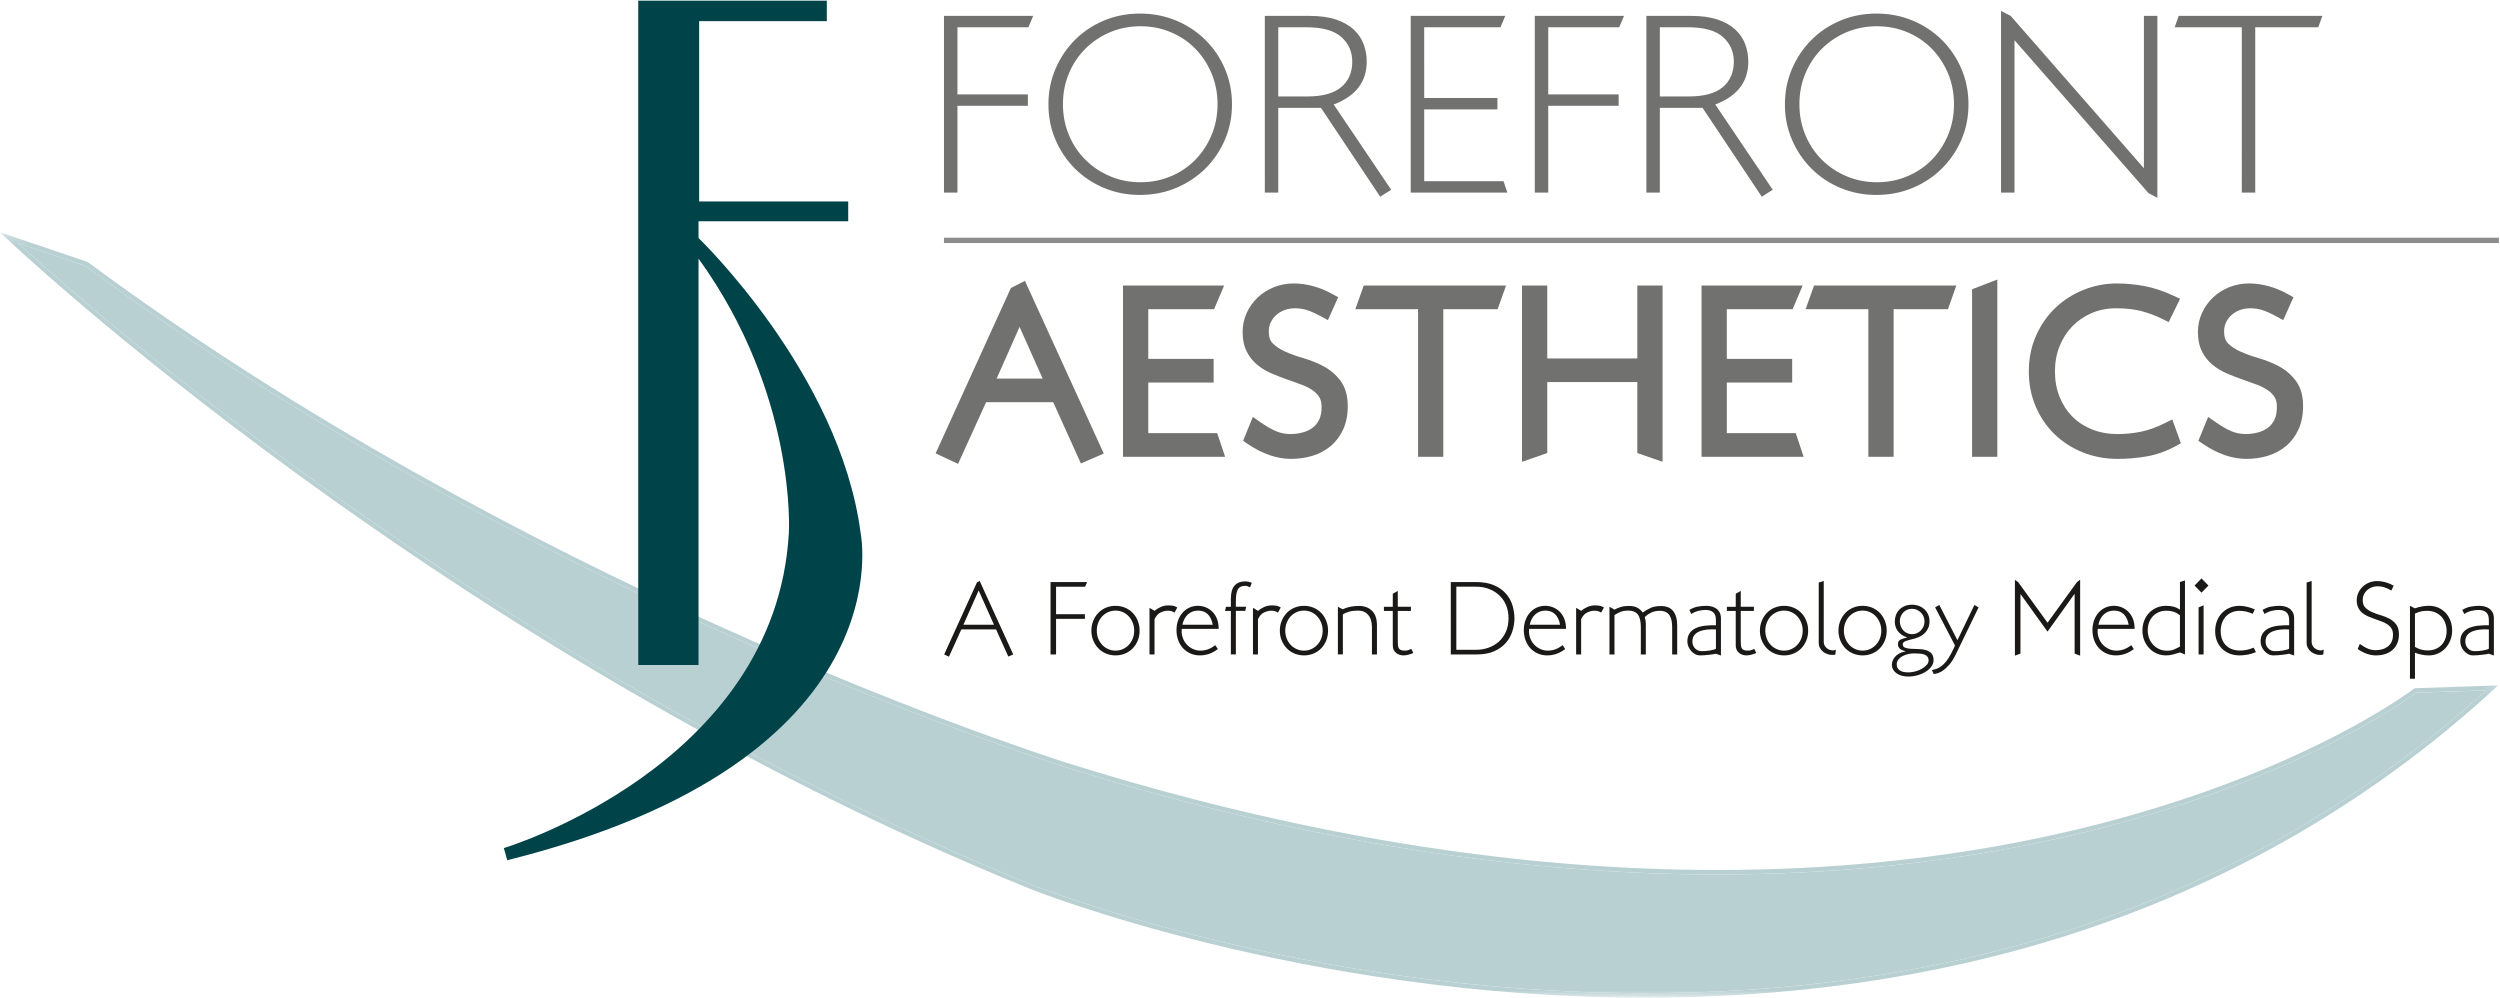 <svg width="238" height="95" viewBox="0 0 238 95" xmlns="http://www.w3.org/2000/svg" xmlns:xlink="http://www.w3.org/1999/xlink"><title>Forefront Aesthetics Logo Curves FINAL 2016_PANTONE</title><defs><path id="a" d="M237.834 73.134H.024V.288h237.81z"/></defs><g fill="none" fill-rule="evenodd"><g transform="translate(0 21.82)"><mask id="b" fill="#fff"><use xlink:href="#a"/></mask><path d="M156.596 72.73c-16.317 0-30.92-2.583-41.44-5.168-5.262-1.292-9.502-2.585-12.426-3.553-1.463-.485-2.596-.89-3.363-1.17-.384-.142-.676-.253-.872-.33-.196-.074-.295-.114-.295-.114C70.19 51.03 45.885 35.59 28.585 22.993c-8.65-6.3-15.55-11.887-20.285-15.9-2.368-2.006-4.196-3.62-5.43-4.73-.468-.42-.85-.768-1.145-1.04l6.42 2.178c43.8 32.383 93.65 47.824 93.663 47.828 23.832 7.432 44.418 10.102 61.694 10.102 42.793 0 65.272-16.38 66.51-17.308l6.68-.224C211.82 66.412 182.118 72.73 156.597 72.73" fill="#B9D0D3" mask="url(#b)"/><path d="M156.596 73.16c-32.632-.002-58.396-10.305-58.55-10.366C41.936 40.024.72.967.708.958L0 .288l8.338 2.828.026.02c41.003 30.322 87.372 45.79 92.998 47.602.375.12.567.18.568.18 23.795 7.42 44.338 10.084 61.572 10.084 42.532 0 64.913-16.22 66.248-17.215l.063-.047.053-.04 7.968-.27-.43.393c-25.06 22.924-55.075 29.337-80.808 29.336M98.2 62.395l.295.115c.196.077.488.188.872.33.767.28 1.9.685 3.363 1.17 2.924.967 7.164 2.26 12.425 3.552 10.522 2.585 25.124 5.17 41.44 5.17 25.522 0 55.224-6.32 80.098-28.834l-6.68.224c-1.24.928-23.718 17.308-66.51 17.308-17.277 0-37.863-2.67-61.695-10.102-.012-.004-49.863-15.445-93.664-47.827l-6.42-2.176c.296.27.678.62 1.146 1.04 1.234 1.11 3.062 2.723 5.43 4.73 4.735 4.012 11.634 9.6 20.284 15.9C45.884 35.59 70.19 51.03 98.2 62.395M.85.802l-.065.203L.85.802m97.197 61.992" fill="#B9D0D3" mask="url(#b)"/></g><path fill="#717170" d="M97.9 2.596H91.15v6.39h6.704v1.085h-6.704v8.264h-1.283V1.512h8.495l-.46 1.084M105.68 3.065c-.894.38-1.677.9-2.346 1.566-.67.668-1.194 1.453-1.573 2.358-.38.903-.568 1.882-.568 2.934 0 1.053.19 2.032.57 2.936.378.905.902 1.69 1.572 2.355.67.667 1.452 1.19 2.347 1.567.897.38 1.86.568 2.894.568 1.032 0 1.996-.19 2.892-.568.895-.377 1.67-.9 2.323-1.567.652-.665 1.17-1.45 1.548-2.355.38-.904.57-1.883.57-2.936 0-1.052-.19-2.03-.57-2.934-.38-.905-.896-1.69-1.55-2.357-.652-.665-1.427-1.186-2.322-1.565-.896-.378-1.86-.568-2.892-.568-1.034 0-1.997.19-2.893.568zm6.282-1.11c1.064.443 1.992 1.057 2.783 1.838.79.78 1.412 1.698 1.864 2.75.45 1.053.676 2.18.676 3.38 0 1.217-.226 2.347-.677 3.392-.453 1.044-1.075 1.957-1.865 2.738-.79.78-1.72 1.393-2.783 1.838-1.065.444-2.21.666-3.437.666-1.226 0-2.368-.222-3.425-.665-1.057-.444-1.976-1.056-2.76-1.837-.78-.78-1.4-1.694-1.85-2.738-.452-1.045-.678-2.175-.678-3.393 0-1.2.226-2.326.678-3.38.45-1.05 1.07-1.968 1.85-2.75.784-.78 1.703-1.394 2.76-1.838 1.057-.442 2.2-.665 3.425-.665 1.226 0 2.372.222 3.437.664zM127.694 3.52c-.694-.615-1.8-.924-3.317-.924h-2.686v6.587h2.736c1.468 0 2.554-.296 3.256-.888.7-.592 1.052-1.398 1.052-2.418 0-.954-.347-1.74-1.04-2.356zm3.702 15.21l-5.64-8.462h-4.065v8.066h-1.28V1.512h4.234c1.016 0 1.87.118 2.566.357.693.237 1.254.558 1.682.96.427.404.738.868.93 1.394.194.526.29 1.07.29 1.63 0 1.94-1.048 3.303-3.145 4.093l5.47 8.116-1.04.666zM134.3 18.334V1.512h9.004l-.46 1.084h-7.26V9.33h6.97v1.086h-6.97v6.833h7.55l.363 1.084H134.3M154.146 2.596h-6.753v6.39h6.703v1.085h-6.703v8.264h-1.282V1.512h8.496l-.46 1.084M164.02 3.52c-.694-.615-1.8-.924-3.316-.924h-2.686v6.587h2.734c1.47 0 2.555-.296 3.256-.888.702-.592 1.052-1.398 1.052-2.418 0-.954-.346-1.74-1.04-2.356zm3.703 15.21l-5.64-8.462h-4.065v8.066h-1.283V1.512h4.235c1.016 0 1.87.118 2.566.357.693.237 1.254.558 1.682.96.427.404.74.868.932 1.394.194.526.29 1.07.29 1.63 0 1.94-1.05 3.303-3.146 4.093l5.47 8.116-1.04.666zM175.795 3.065c-.896.38-1.68.9-2.348 1.566-.67.668-1.194 1.453-1.573 2.358-.38.903-.57 1.882-.57 2.934 0 1.053.19 2.032.57 2.936.38.905.903 1.69 1.573 2.355.67.667 1.452 1.19 2.348 1.567.894.38 1.86.568 2.892.568 1.032 0 1.996-.19 2.892-.568.894-.377 1.67-.9 2.323-1.567.652-.665 1.17-1.45 1.55-2.355.377-.904.567-1.883.567-2.936 0-1.052-.19-2.03-.568-2.934-.38-.905-.897-1.69-1.55-2.357-.653-.665-1.428-1.186-2.323-1.565-.897-.378-1.86-.568-2.893-.568-1.033 0-1.998.19-2.892.568zm6.28-1.11c1.065.443 1.993 1.057 2.783 1.838.79.78 1.412 1.698 1.864 2.75.452 1.053.677 2.18.677 3.38 0 1.217-.226 2.347-.678 3.392-.452 1.044-1.073 1.957-1.864 2.738-.79.78-1.718 1.393-2.783 1.838-1.066.444-2.21.666-3.436.666-1.228 0-2.37-.222-3.425-.665-1.06-.444-1.978-1.056-2.76-1.837-.784-.78-1.4-1.694-1.85-2.738-.454-1.045-.68-2.175-.68-3.393 0-1.2.226-2.326.68-3.38.45-1.05 1.066-1.968 1.85-2.75.782-.78 1.7-1.394 2.76-1.838 1.056-.442 2.197-.665 3.424-.665 1.225 0 2.37.222 3.435.664zM204.535 18.383L191.78 3.83v14.504h-1.283V1.042l.92.47L204.1 16.015V1.512h1.282v17.316l-.847-.445M220.7 2.596h-6v15.738h-1.282V2.596h-6.39l.386-1.084h13.676l-.39 1.084"/><path d="M60.76 63.31V.063h17.954v1.95H66.56V19.18h14.19v1.884H66.5v1.595s13.428 12.886 15.427 28.05c0 0 4.524 21.668-33.637 31.183l-.326-1.155S73.86 72.945 75.1 50.71c0 0 .786-13.11-8.6-26.09v38.69h-5.74" fill="#00444A"/><path d="M97.06 29.567l-3.155 7.114h6.33l-3.175-7.113zm6.158 13.72l-2.55-5.637h-7.195l-2.57 5.66-.995-.463 6.806-14.954.562-.286 6.958 15.24-1.016.44z" fill="#717170"/><path d="M94.88 36.04h4.378l-2.196-4.92-2.18 4.92zm-3.67 8.12l-2.14-.997 7.166-15.743 1.338-.683 7.506 16.44-2.178.945-2.636-5.83h-6.39l-2.666 5.867zM107.54 42.847v-15.02h8.038l-.41.97h-6.483v6.01h6.223v.97h-6.223v6.1h6.74l.326.97h-8.21" fill="#717170"/><path fill="#717170" d="M116.63 43.49h-9.72V27.185h9.626l-.955 2.252h-6.265v4.73h6.222v2.252h-6.222v4.817h6.562l.753 2.252M127.3 40.612c-.253.55-.595 1.005-1.027 1.365-.432.36-.936.628-1.513.804-.576.177-1.195.265-1.858.265-1.224 0-2.484-.44-3.78-1.32l.43-1.058c.693.484 1.283.822 1.773 1.013.49.19.994.286 1.512.286.433 0 .865-.055 1.297-.165.432-.11.82-.29 1.167-.54.346-.248.623-.578.832-.99.21-.41.314-.924.314-1.54 0-.515-.108-.94-.324-1.278-.216-.338-.5-.625-.854-.86-.353-.234-.753-.432-1.2-.594-.446-.162-.907-.327-1.382-.496-.475-.168-.936-.348-1.383-.54-.446-.19-.846-.43-1.2-.715-.352-.286-.636-.642-.852-1.068-.216-.426-.323-.948-.323-1.565 0-.557.11-1.08.335-1.564.222-.483.525-.905.907-1.265.38-.36.827-.642 1.338-.848.512-.205 1.063-.308 1.653-.308 1.14 0 2.277.315 3.416.946l-.454 1.013c-.62-.338-1.138-.57-1.556-.695-.418-.124-.85-.187-1.296-.187-.447 0-.857.074-1.232.22-.375.147-.702.35-.983.606-.28.257-.5.558-.66.903-.158.345-.237.723-.237 1.134 0 .677.187 1.202.562 1.575.374.375.84.684 1.394.926.554.243 1.16.46 1.815.65.654.19 1.26.438 1.813.738.555.3 1.016.702 1.383 1.2.368.5.552 1.168.552 2.005 0 .748-.127 1.398-.38 1.95"/><path d="M126.5 36.886c.052.07.102.142.15.215.13.207.233.436.303.686-.07-.29-.18-.54-.33-.743-.04-.053-.08-.106-.123-.157zm-3.598 6.8c-1.345 0-2.735-.48-4.13-1.428l-.43-.293.928-2.275.64.448c.648.454 1.2.77 1.64.942.773.302 1.61.308 2.43.098.36-.09.673-.235.957-.44.264-.19.473-.44.636-.763.162-.317.243-.736.243-1.246 0-.386-.075-.698-.222-.928-.167-.26-.392-.487-.67-.672-.31-.206-.668-.383-1.066-.528l-1.38-.494c-.483-.17-.96-.358-1.418-.554-.497-.21-.95-.482-1.348-.805-.42-.34-.764-.77-1.02-1.276-.262-.516-.395-1.14-.395-1.86 0-.65.133-1.267.394-1.836.258-.557.612-1.05 1.052-1.464.436-.41.952-.74 1.536-.974.582-.234 1.216-.353 1.883-.353 1.24 0 2.49.345 3.716 1.025l.516.286-.976 2.18-.59-.323c-.58-.315-1.064-.532-1.437-.644-.703-.208-1.51-.223-2.126.017-.3.118-.566.28-.79.485-.215.198-.387.433-.508.697-.12.26-.178.542-.178.86 0 .502.122.867.372 1.117.317.317.72.584 1.2.794.53.232 1.116.442 1.74.623.696.202 1.348.468 1.94.79.634.343 1.17.808 1.59 1.38.45.61.677 1.415.677 2.39 0 .84-.147 1.586-.437 2.22-.292.637-.695 1.172-1.2 1.59-.493.413-1.075.723-1.728.922-.632.194-1.318.292-2.04.292zM142.133 28.796h-5.36v14.05h-1.144v-14.05h-5.706l.346-.97h12.208l-.345.97" fill="#717170"/><path fill="#717170" d="M137.404 43.49H135V29.437h-5.974l.803-2.252h13.547l-.803 2.252h-5.17v14.05M156.502 42.67v-6.937h-9.832v6.938l-1.145.397v-15.24h1.145v6.938h9.832v-6.938h1.145v15.24l-1.145-.396"/><path fill="#717170" d="M158.276 43.963l-2.404-.833v-6.755H147.3v6.755l-2.405.833V27.186h2.405v6.937h8.572v-6.937h2.404v16.777M162.616 42.847v-15.02h8.038l-.41.97h-6.482v6.01h6.222v.97h-6.222v6.1h6.74l.325.97h-8.21"/><path fill="#717170" d="M171.706 43.49h-9.72V27.185h9.626l-.955 2.252h-6.266v4.73h6.224v2.252h-6.223v4.817h6.563l.753 2.252M185 28.796h-5.357v14.05h-1.146v-14.05h-5.704l.345-.97h12.208l-.345.97"/><path fill="#717170" d="M180.272 43.49h-2.405V29.437h-5.973l.803-2.252h13.548l-.803 2.252h-5.17v14.05M188.372 42.847V27.982l1.145-.44v15.305h-1.145"/><path fill="#717170" d="M190.146 43.49h-2.404V27.537l2.404-.926V43.49M204.23 42.825c-.878.146-1.75.22-2.613.22-1.124 0-2.165-.195-3.122-.583-.96-.39-1.787-.925-2.485-1.608-.7-.683-1.246-1.494-1.642-2.433-.397-.94-.594-1.96-.594-3.06 0-1.146.212-2.196.637-3.15.426-.955.995-1.77 1.708-2.445.713-.675 1.537-1.2 2.474-1.575.936-.374 1.91-.56 2.917-.56.863 0 1.716.08 2.56.24.842.163 1.717.457 2.624.882l-.518 1.058c-.677-.338-1.383-.606-2.118-.804-.734-.2-1.606-.298-2.614-.298-.922 0-1.775.17-2.56.507-.786.338-1.467.803-2.042 1.4-.577.593-1.027 1.294-1.35 2.102-.325.807-.487 1.688-.487 2.642 0 .968.162 1.857.486 2.664.325.808.78 1.505 1.362 2.092.584.588 1.28 1.043 2.085 1.366.807.323 1.693.484 2.658.484.778 0 1.556-.077 2.334-.23.776-.155 1.62-.46 2.527-.915l.39 1.08c-.865.47-1.738.778-2.616.925"/><path d="M201.617 43.687c-1.198 0-2.327-.212-3.355-.63-1.03-.417-1.934-1.002-2.688-1.74-.756-.738-1.357-1.628-1.785-2.643-.43-1.016-.646-2.13-.646-3.315 0-1.233.233-2.38.693-3.415.457-1.027 1.08-1.918 1.852-2.65.768-.728 1.667-1.3 2.672-1.702 1.005-.402 2.064-.606 3.147-.606.896 0 1.797.085 2.675.253.89.17 1.822.484 2.773.93l.59.276-1.088 2.22-.56-.28c-.64-.318-1.313-.574-2.002-.76-.68-.183-1.504-.276-2.454-.276-.833 0-1.613.153-2.316.456-.705.304-1.324.727-1.838 1.258-.516.532-.925 1.17-1.216 1.896-.292.726-.44 1.534-.44 2.4 0 .88.148 1.694.44 2.42.29.725.7 1.356 1.22 1.88.52.523 1.15.935 1.874 1.224.73.292 1.546.44 2.427.44.734 0 1.478-.073 2.214-.22.718-.142 1.516-.43 2.37-.86l.627-.314.82 2.273-.485.263c-.92.5-1.866.835-2.81.992-.908.152-1.822.23-2.715.23M218.243 40.612c-.252.55-.594 1.005-1.026 1.365-.432.36-.936.628-1.512.804-.577.177-1.196.265-1.858.265-1.225 0-2.485-.44-3.782-1.32l.432-1.058c.692.484 1.282.822 1.772 1.013.49.19.993.286 1.512.286.432 0 .864-.055 1.296-.165.432-.11.82-.29 1.167-.54.345-.248.623-.578.832-.99.208-.41.313-.924.313-1.54 0-.515-.108-.94-.324-1.278-.216-.338-.5-.625-.853-.86-.354-.234-.753-.432-1.2-.594-.447-.162-.907-.327-1.383-.496-.475-.168-.936-.348-1.383-.54-.446-.19-.846-.43-1.2-.715-.352-.286-.636-.642-.852-1.068-.216-.426-.324-.948-.324-1.565 0-.557.112-1.08.336-1.564.223-.483.525-.905.907-1.265.38-.36.828-.642 1.34-.848.51-.205 1.062-.308 1.653-.308 1.138 0 2.275.315 3.414.946l-.454 1.013c-.62-.338-1.138-.57-1.556-.695-.418-.124-.85-.187-1.296-.187-.447 0-.857.074-1.232.22-.375.147-.702.35-.983.606-.282.257-.502.558-.66.903-.16.345-.238.723-.238 1.134 0 .677.187 1.202.562 1.575.374.375.84.684 1.394.926.554.243 1.16.46 1.815.65s1.26.438 1.814.738c.555.3 1.016.702 1.384 1.2.368.5.552 1.168.552 2.005 0 .748-.127 1.398-.38 1.95" fill="#717170"/><path d="M217.444 36.886c.052.07.102.142.15.215.13.207.233.436.303.686-.07-.29-.18-.54-.33-.743-.04-.053-.08-.106-.123-.157zm-3.597 6.8c-1.346 0-2.736-.48-4.13-1.428l-.432-.293.93-2.275.64.448c.647.454 1.2.77 1.64.942.773.302 1.61.308 2.43.098.36-.09.672-.235.956-.44.266-.19.474-.44.637-.763.162-.317.243-.736.243-1.246 0-.386-.074-.698-.222-.928-.166-.26-.392-.487-.67-.672-.31-.206-.668-.383-1.066-.528l-1.38-.494c-.483-.17-.96-.358-1.418-.554-.497-.21-.95-.482-1.348-.805-.42-.34-.764-.77-1.02-1.276-.262-.516-.395-1.14-.395-1.86 0-.65.134-1.267.396-1.836.256-.557.61-1.05 1.05-1.464.436-.41.952-.74 1.536-.974.582-.234 1.216-.353 1.884-.353 1.238 0 2.488.345 3.715 1.025l.516.286-.976 2.18-.59-.323c-.58-.315-1.064-.532-1.437-.644-.7-.208-1.51-.223-2.125.017-.3.118-.566.28-.79.485-.215.198-.386.433-.508.697-.12.26-.178.542-.178.86 0 .502.122.867.373 1.117.317.317.72.584 1.2.794.53.232 1.115.442 1.74.623.695.202 1.347.468 1.94.79.633.343 1.168.808 1.59 1.38.45.61.676 1.415.676 2.39 0 .84-.146 1.586-.436 2.22-.29.637-.695 1.172-1.198 1.59-.495.413-1.077.723-1.73.922-.632.194-1.318.292-2.04.292z" fill="#717170"/><path d="M93.168 56.21l-1.45 3.264h2.908l-1.458-3.265zm2.826 6.296l-1.17-2.587H91.52l-1.18 2.597-.455-.213 3.124-6.864.257-.13 3.194 6.994-.466.202zM103.304 55.855h-2.767v2.618h2.747v.445h-2.747v3.386h-.526V55.41h3.483l-.19.445M107.836 59.287c-.093-.233-.218-.435-.376-.607-.16-.17-.346-.307-.56-.404-.216-.098-.45-.147-.7-.147-.25 0-.486.048-.704.146-.22.097-.407.23-.566.4-.158.168-.284.37-.377.606-.092.235-.138.488-.138.758s.046.52.138.753c.093.233.22.433.377.6.16.17.347.303.566.4.218.098.453.147.704.147.25 0 .484-.05.7-.147.214-.097.4-.23.56-.4.158-.167.283-.367.376-.6.093-.233.14-.483.14-.753s-.047-.52-.14-.753zm.482 1.688c-.117.286-.277.536-.482.748-.205.212-.448.377-.728.495-.282.118-.584.177-.908.177-.324 0-.627-.06-.907-.177-.282-.118-.525-.283-.73-.495-.205-.212-.367-.462-.486-.748-.118-.287-.178-.598-.178-.935 0-.337.06-.65.177-.94.12-.29.28-.54.486-.754.205-.212.448-.377.73-.495.28-.117.583-.176.907-.176.324 0 .626.06.908.177.28.12.523.284.728.496.205.213.365.464.482.754.115.29.173.603.173.94 0 .337-.057.648-.172.935zM111.814 58.32c-.093-.06-.187-.105-.283-.135-.095-.03-.212-.046-.35-.046-.22 0-.447.055-.686.166-.237.11-.433.325-.585.642v3.356h-.477v-4.438l.476.284h.02c.144-.136.333-.255.564-.36.232-.104.473-.156.725-.156.23 0 .405.017.524.05.12.034.23.085.337.152l-.266.485M114.045 58.13c-.37 0-.688.12-.952.358-.265.24-.44.568-.526.986h2.887c-.173-.897-.642-1.345-1.41-1.345zm.71-.324c.234.087.445.22.634.4.188.178.34.405.455.68.116.278.173.605.173.982h-3.51c-.033.29-.007.56.08.814.085.253.21.47.376.657.165.184.363.33.595.44.23.106.472.16.723.16.258 0 .5-.042.724-.126.225-.084.456-.214.694-.39l.24.365c-.516.403-1.088.605-1.716.605-.325 0-.622-.06-.893-.182-.27-.12-.505-.288-.704-.5-.198-.213-.352-.467-.46-.763-.11-.297-.164-.62-.164-.97 0-.33.05-.638.154-.92.102-.284.244-.528.426-.734.182-.205.397-.365.645-.48.248-.114.52-.172.818-.172.238 0 .475.044.71.132zM119.004 55.926c-.158-.102-.314-.152-.466-.152-.344 0-.577.116-.7.35-.122.23-.183.59-.183 1.075v.565h.982l-.09.394h-.892v4.144h-.476V58.16h-.556l.09-.395h.465v-.748c0-.586.118-1.01.356-1.273.238-.263.572-.395 1.002-.395.112 0 .228.013.347.04.12.027.215.06.288.1l-.17.436M121.662 58.32c-.093-.06-.187-.105-.282-.135-.097-.03-.214-.046-.353-.046-.218 0-.446.055-.684.166-.238.11-.433.325-.585.642v3.356h-.476v-4.438l.476.284h.02c.145-.136.333-.255.565-.36.23-.104.472-.156.724-.156.23 0 .407.017.526.05.12.034.23.085.337.152l-.268.485M125.778 59.287c-.093-.233-.218-.435-.377-.607-.158-.17-.345-.307-.56-.404-.214-.098-.447-.147-.698-.147-.252 0-.487.048-.705.146-.218.097-.407.23-.565.4-.16.168-.284.37-.377.606-.093.235-.14.488-.14.758s.047.52.14.753c.093.233.218.433.377.6.158.17.347.303.565.4.218.098.453.147.705.147.25 0 .484-.05.698-.147.215-.097.402-.23.56-.4.16-.167.285-.367.378-.6.093-.233.14-.483.14-.753s-.047-.52-.14-.753zm.48 1.688c-.115.286-.275.536-.48.748-.205.212-.448.377-.73.495-.28.118-.583.177-.906.177-.325 0-.627-.06-.908-.177-.28-.118-.524-.283-.73-.495-.204-.212-.366-.462-.485-.748-.12-.287-.18-.598-.18-.935 0-.337.06-.65.18-.94.118-.29.28-.54.485-.754.205-.212.448-.377.73-.495.28-.117.582-.176.907-.176.323 0 .626.06.907.177.28.12.523.284.728.496.205.213.365.464.48.754.116.29.175.603.175.94 0 .337-.06.648-.174.935zM130.608 62.304v-2.588c0-.512-.12-.904-.357-1.177-.237-.274-.555-.41-.95-.41-.325 0-.606.03-.844.095s-.443.154-.615.268v3.81h-.475v-4.538l.476.253v-.02c.206-.1.442-.18.71-.233.268-.054.54-.08.818-.08.516 0 .93.154 1.245.465.314.31.47.77.47 1.384v2.77h-.475M134.1 62.324c-.186.048-.345.07-.477.07-.126 0-.25-.017-.372-.054s-.232-.095-.33-.173c-.1-.077-.18-.176-.24-.297-.06-.122-.088-.27-.088-.445V58.16h-.844v-.395h.844v-1.243l.476-.263v1.505h1.25v.394h-1.25v2.7c0 .194.003.36.01.5.006.137.03.25.074.333.043.084.11.146.198.187.09.04.217.06.382.06.113 0 .212-.01.298-.035.086-.024.194-.066.327-.126l.19.383c-.114.06-.263.114-.448.16M138.642 55.855v6.004h1.904c.403 0 .79-.067 1.16-.197.37-.132.698-.324.982-.577.284-.253.51-.566.674-.94.165-.374.25-.804.25-1.29 0-.444-.076-.85-.225-1.217-.15-.368-.36-.683-.634-.946-.275-.263-.602-.468-.982-.617-.38-.148-.798-.222-1.254-.222h-1.874zm3.634-.122c.473.216.85.493 1.13.83.282.337.48.71.596 1.116.116.407.174.8.174 1.177 0 .398-.063.802-.19 1.213-.124.41-.328.782-.61 1.112-.28.33-.65.6-1.11.81-.46.208-1.023.312-1.69.312h-2.46V55.41h2.37c.72 0 1.318.108 1.79.323zM147.11 58.13c-.37 0-.687.12-.95.358-.266.24-.44.568-.527.986h2.887c-.173-.897-.642-1.345-1.41-1.345zm.71-.324c.235.087.446.22.635.4.188.178.34.405.457.68.115.278.173.605.173.982h-3.51c-.034.29-.008.56.078.814.086.253.212.47.377.657.165.184.364.33.595.44.23.106.473.16.724.16.257 0 .498-.042.723-.126.225-.084.456-.214.695-.39l.237.365c-.515.403-1.087.605-1.715.605-.324 0-.622-.06-.893-.182-.27-.12-.506-.288-.704-.5-.2-.213-.352-.467-.46-.763-.11-.297-.165-.62-.165-.97 0-.33.05-.638.154-.92.102-.284.244-.528.426-.734.182-.205.397-.365.645-.48.248-.114.52-.172.818-.172.24 0 .475.044.71.132zM152.427 58.32c-.093-.06-.187-.105-.282-.135-.097-.03-.214-.046-.353-.046-.218 0-.446.055-.684.166-.238.11-.433.325-.585.642v3.356h-.476v-4.438l.476.284h.02c.145-.136.333-.255.565-.36.23-.104.472-.156.724-.156.23 0 .407.017.526.05.12.034.23.085.337.152l-.268.485M159.19 62.304v-2.578c0-.23-.017-.44-.054-.63-.036-.193-.1-.36-.188-.502-.09-.14-.208-.25-.357-.328-.148-.077-.335-.116-.56-.116-.31 0-.58.052-.808.156-.228.105-.44.25-.64.44.014.033.033.123.06.267.026.145.04.29.04.43v2.86h-.476v-2.587c0-.566-.096-.972-.288-1.218-.192-.246-.486-.37-.883-.37-.324 0-.583.043-.778.128-.195.084-.382.183-.56.298v3.75h-.477v-4.54l.476.274c.172-.094.366-.177.58-.247.215-.07.468-.105.76-.105.376 0 .667.062.872.186.205.126.364.273.476.44.25-.18.508-.33.77-.444.26-.114.582-.172.966-.172.535 0 .927.164 1.175.49.248.328.372.77.372 1.33v2.79h-.476M163.357 59.92c-.294-.015-.575-.008-.846.018-.27.028-.508.083-.714.167-.207.085-.372.205-.496.36-.123.155-.185.357-.185.606 0 .264.085.483.255.658.17.175.382.263.636.263.106 0 .226-.004.36-.014.133-.01.264-.025.39-.046.127-.02.244-.045.35-.076.107-.03.19-.062.25-.096v-1.84zm0 2.314c-.073.02-.17.04-.288.055l-.388.05c-.138.017-.28.03-.426.04-.146.01-.278.015-.397.015-.173 0-.332-.038-.477-.116-.145-.078-.275-.18-.387-.31-.112-.127-.2-.268-.262-.424-.064-.155-.095-.313-.095-.475 0-.323.072-.587.217-.793.146-.205.342-.365.59-.48.25-.114.536-.19.864-.227.328-.037.676-.053 1.047-.046v-.52c0-.623-.33-.936-.992-.936-.212 0-.437.03-.674.087-.237.057-.462.156-.674.298l-.188-.385c.277-.17.555-.28.833-.324.28-.047.54-.07.784-.07.14 0 .29.017.452.05.162.035.312.095.45.183.14.088.255.21.348.364.092.156.14.35.14.587v3.548l-.477-.17zM166.75 62.324c-.187.048-.345.07-.477.07-.126 0-.25-.017-.372-.054s-.232-.095-.332-.173c-.1-.077-.178-.176-.237-.297-.06-.122-.09-.27-.09-.445V58.16h-.842v-.395h.843v-1.243l.477-.263v1.505h1.25v.394h-1.25v2.7c0 .194.004.36.01.5.007.137.03.25.075.333.042.084.11.146.198.187.09.04.216.06.382.06.112 0 .212-.01.297-.035.085-.024.195-.066.327-.126l.188.383c-.112.06-.26.114-.446.16M171.48 59.287c-.093-.233-.218-.435-.377-.607-.16-.17-.346-.307-.56-.404-.216-.098-.45-.147-.7-.147-.25 0-.486.048-.704.146-.22.097-.408.23-.566.4-.16.168-.284.37-.377.606-.093.235-.14.488-.14.758s.047.52.14.753c.093.233.218.433.377.6.158.17.347.303.565.4.217.098.452.147.703.147.25 0 .484-.05.7-.147.214-.097.4-.23.56-.4.16-.167.284-.367.377-.6.092-.233.14-.483.14-.753s-.048-.52-.14-.753zm.48 1.688c-.115.286-.275.536-.48.748-.205.212-.448.377-.73.495-.28.118-.583.177-.907.177-.324 0-.626-.06-.907-.177-.28-.118-.524-.283-.73-.495-.204-.212-.366-.462-.485-.748-.118-.287-.178-.598-.178-.935 0-.337.06-.65.18-.94.118-.29.28-.54.484-.754.206-.212.45-.377.73-.495.28-.117.583-.176.907-.176.324 0 .627.06.908.177.282.12.525.284.73.496.205.213.365.464.48.754.116.29.174.603.174.94 0 .337-.058.648-.173.935zM174.733 62.304c-.04.02-.094.032-.164.036-.07.003-.135.005-.194.005-.126 0-.26-.026-.407-.076-.146-.052-.28-.124-.403-.22-.122-.093-.222-.212-.302-.357-.08-.146-.12-.315-.12-.51V55.46l.477-.15v5.802c0 .12.026.232.08.333.052.1.12.187.203.258.082.07.176.125.282.16.106.038.21.057.308.057.053 0 .1-.008.144-.025l.133-.056-.04.464M178.958 59.287c-.093-.233-.218-.435-.377-.607-.158-.17-.345-.307-.56-.404-.214-.098-.448-.147-.7-.147-.25 0-.485.048-.703.146-.218.097-.406.23-.565.4-.16.168-.285.37-.377.606-.093.235-.14.488-.14.758s.047.52.14.753c.092.233.218.433.377.6.16.17.347.303.565.4.218.098.453.147.704.147.252 0 .486-.05.7-.147.215-.097.402-.23.56-.4.16-.167.285-.367.378-.6.092-.233.14-.483.14-.753s-.048-.52-.14-.753zm.48 1.688c-.115.286-.275.536-.48.748-.205.212-.448.377-.73.495-.28.118-.583.177-.907.177-.323 0-.625-.06-.906-.177-.28-.118-.524-.283-.73-.495-.204-.212-.366-.462-.485-.748-.12-.287-.18-.598-.18-.935 0-.337.06-.65.18-.94.118-.29.28-.54.485-.754.205-.212.448-.377.73-.495.28-.117.582-.176.906-.176.325 0 .628.06.91.177.28.12.523.284.728.496.205.213.365.464.48.754.116.29.174.603.174.94 0 .337-.058.648-.173.935zM183.12 58.69c-.063-.145-.148-.27-.257-.38-.108-.106-.234-.192-.378-.257-.145-.063-.3-.095-.462-.095-.164 0-.317.03-.458.09-.14.06-.264.145-.37.253-.103.11-.186.235-.244.38-.06.145-.088.298-.088.46 0 .17.03.33.09.48.057.152.14.283.244.395.105.11.228.2.37.262.14.064.296.097.466.097.164 0 .317-.033.458-.097.14-.063.265-.15.373-.262.11-.112.194-.24.256-.385.062-.144.093-.3.093-.47 0-.168-.03-.325-.094-.47zm.37 3.823c-.072-.09-.172-.16-.297-.203-.126-.044-.276-.073-.452-.087-.174-.013-.36-.02-.56-.02-.138 0-.3.02-.485.056-.185.036-.362.097-.53.182-.17.084-.31.195-.427.33-.116.136-.173.3-.173.488 0 .23.09.414.272.55.182.135.46.203.838.203.225 0 .453-.032.685-.097.23-.065.437-.15.62-.26.18-.108.33-.228.446-.36.116-.132.173-.266.173-.402 0-.162-.037-.29-.11-.38zm.382.935c-.136.188-.314.353-.538.495-.223.14-.48.254-.773.338-.292.085-.594.127-.907.127-.226 0-.434-.03-.624-.086-.19-.056-.353-.134-.49-.23-.136-.1-.242-.216-.318-.355-.076-.137-.114-.287-.114-.448 0-.27.098-.52.294-.752.196-.233.476-.396.842-.49l.085-.015.084-.015-.03-.03c-.24-.054-.416-.135-.53-.243-.112-.108-.17-.253-.17-.434 0-.195.08-.333.235-.414.156-.08.377-.15.664-.212-.227-.067-.416-.158-.57-.272-.152-.115-.275-.24-.37-.374-.092-.134-.16-.277-.198-.43-.04-.15-.06-.293-.06-.428 0-.188.03-.378.09-.57.06-.192.158-.365.294-.52.136-.155.31-.28.524-.378.213-.098.47-.147.768-.147.18 0 .366.032.56.096.192.063.368.16.528.292.16.13.29.297.39.5.1.202.15.437.15.706 0 .242-.043.454-.126.636s-.19.338-.32.47c-.13.13-.277.238-.444.322-.166.084-.332.15-.498.197-.154.04-.298.078-.434.11-.137.035-.26.07-.37.107-.11.037-.196.08-.26.132-.062.05-.094.116-.094.196 0 .162.073.27.22.328.146.057.327.093.544.106.216.014.45.022.703.026.254.003.488.033.705.09.215.058.397.16.542.308.146.148.22.37.22.666 0 .21-.07.407-.205.596z" fill="#1A1918"/><path d="M186.188 62.304c-.198.405-.402.726-.61.966-.208.24-.407.424-.595.555-.19.132-.36.22-.516.264-.155.042-.28.07-.372.084l-.18-.384c.153-.027.304-.067.453-.12.15-.055.296-.136.44-.243.147-.11.293-.252.442-.43.15-.18.3-.41.452-.693l.144-.278c.05-.097.094-.187.134-.268.04-.08.07-.15.094-.212.023-.06.034-.097.034-.11l-1.884-3.61.397-.233 1.726 3.357 1.617-3.357.397.233-2.172 4.478M197.504 62.223v-5.67h-.02l-2.56 3.578-2.557-3.558h-.02v5.65l-.526.194v-7.218l.31.222 2.795 3.862 2.807-3.872.297-.223v7.23l-.526-.194M201.243 58.13c-.37 0-.688.12-.952.358-.264.24-.44.568-.525.986h2.886c-.17-.897-.64-1.345-1.407-1.345zm.71-.324c.234.087.445.22.634.4.188.178.34.405.456.68.116.278.174.605.174.982h-3.51c-.035.29-.008.56.078.814.086.253.21.47.377.657.165.184.364.33.595.44.23.106.473.16.724.16.26 0 .5-.042.725-.126.225-.084.456-.214.694-.39l.237.365c-.515.403-1.088.605-1.716.605-.323 0-.62-.06-.89-.182-.273-.12-.507-.288-.705-.5-.2-.213-.352-.467-.462-.763-.11-.297-.163-.62-.163-.97 0-.33.05-.638.154-.92.102-.284.244-.528.426-.734.182-.205.396-.365.645-.48.248-.114.52-.172.818-.172.238 0 .474.044.71.132zM207.53 58.574c-.23-.175-.447-.292-.65-.35-.2-.056-.417-.085-.65-.085-.256 0-.493.045-.708.136-.215.09-.4.218-.56.384-.16.165-.28.362-.367.59-.086.23-.13.48-.13.75 0 .276.046.532.135.768.09.236.216.44.382.616.165.176.358.314.58.415.222.1.468.15.74.15.25 0 .467-.036.648-.11.182-.075.376-.17.58-.284v-2.982zm0 3.538c-.237.068-.454.132-.65.192-.194.06-.417.09-.67.09-.316 0-.612-.06-.886-.18-.275-.122-.513-.29-.714-.5-.202-.214-.36-.463-.477-.75-.115-.285-.173-.597-.173-.934 0-.337.056-.65.168-.94.113-.29.27-.54.472-.75.2-.207.44-.37.714-.49.274-.117.574-.176.897-.176.28 0 .52.03.726.086.204.057.403.15.595.278V55.41l.477-.152v7.046l-.476-.192zM209.306 62.304v-4.478l.476-.203v4.68h-.476zm.942-6.56l-.664.677-.664-.676.664-.678.664.678zM214.002 62.314c-.288.054-.544.08-.77.08-.35 0-.668-.054-.956-.165-.287-.113-.534-.27-.738-.472-.205-.202-.366-.445-.482-.728-.115-.283-.173-.596-.173-.94 0-.357.058-.684.173-.98.116-.296.278-.55.487-.764.208-.212.452-.377.733-.495.282-.117.59-.176.928-.176.21 0 .45.03.714.09.264.062.512.146.744.254l-.198.414c-.14-.053-.264-.1-.373-.136-.108-.037-.21-.066-.306-.086-.096-.02-.19-.036-.282-.045-.093-.01-.19-.015-.288-.015-.272 0-.518.047-.74.14-.22.095-.41.227-.57.395-.158.168-.28.37-.366.607-.087.236-.13.495-.13.778 0 .573.166 1.027.496 1.36.33.334.784.5 1.36.5.105 0 .207-.005.307-.015.1-.01.2-.025.298-.045.1-.02.205-.047.317-.08.113-.035.235-.08.367-.133l.21.425c-.22.1-.472.178-.76.232M217.925 59.92c-.294-.015-.576-.008-.846.018-.27.028-.51.083-.717.167-.206.085-.37.205-.495.36-.123.155-.185.357-.185.606 0 .264.085.483.255.658.17.175.382.263.636.263.106 0 .226-.004.36-.014.133-.01.263-.025.39-.046.127-.02.244-.045.35-.076.107-.03.19-.062.25-.096v-1.84zm0 2.314c-.073.02-.17.04-.288.055l-.387.05c-.14.017-.28.03-.426.04-.146.01-.278.015-.397.015-.172 0-.33-.038-.476-.116-.144-.078-.274-.18-.386-.31-.112-.127-.2-.268-.263-.424-.062-.155-.093-.313-.093-.475 0-.323.073-.587.218-.793.145-.205.342-.365.59-.48.25-.114.536-.19.863-.227.327-.037.676-.053 1.047-.046v-.52c0-.623-.33-.936-.992-.936-.212 0-.437.03-.675.087-.238.057-.463.156-.674.298l-.19-.385c.28-.17.557-.28.835-.324.277-.047.538-.07.782-.07.14 0 .29.017.452.05.162.035.312.095.45.183.14.088.255.21.348.364.092.156.138.35.138.587v3.548l-.475-.17zM221.178 62.304c-.04.02-.094.032-.164.036-.07.003-.134.005-.193.005-.125 0-.26-.026-.406-.076-.145-.052-.28-.124-.402-.22-.122-.093-.223-.212-.302-.357-.08-.146-.12-.315-.12-.51V55.46l.477-.15v5.802c0 .12.026.232.08.333.053.1.12.187.203.258.082.07.177.125.282.16.106.038.208.057.308.057.052 0 .1-.008.144-.025.043-.017.087-.036.133-.056l-.04.464M228.205 61.278c-.116.253-.273.462-.472.627-.198.165-.43.288-.694.37-.265.08-.55.12-.854.12-.562 0-1.14-.202-1.735-.606l.2-.486c.316.222.587.377.812.465.225.086.457.13.694.13.2 0 .397-.025.595-.076.2-.05.378-.133.537-.247.16-.115.286-.267.382-.456.095-.187.143-.423.143-.706 0-.236-.05-.432-.15-.586-.098-.156-.23-.287-.39-.395-.163-.107-.347-.198-.55-.273l-.636-.227c-.218-.077-.43-.16-.635-.248-.205-.087-.388-.197-.55-.328-.162-.132-.293-.295-.392-.49-.1-.196-.15-.435-.15-.718 0-.258.053-.496.155-.72.102-.22.24-.415.416-.58.176-.166.382-.295.616-.39.235-.094.488-.14.76-.14.52 0 1.044.144 1.566.433l-.208.465c-.285-.154-.522-.26-.714-.318-.192-.057-.39-.086-.595-.086-.205 0-.394.034-.566.1-.172.07-.323.162-.452.28-.13.117-.23.255-.302.414-.073.158-.11.332-.11.52 0 .31.086.55.26.723.17.173.384.315.638.426.255.11.532.21.833.298.3.088.58.2.834.338.255.14.467.323.635.552.17.23.253.535.253.92 0 .343-.058.642-.173.894M232.78 59.292c-.09-.236-.218-.44-.38-.607-.163-.168-.358-.3-.585-.394-.228-.093-.475-.14-.74-.14-.198 0-.38.015-.545.045-.165.03-.374.103-.625.217v3.174c.23.13.438.216.62.263.182.047.385.07.61.07.264 0 .507-.045.73-.136.22-.09.41-.218.564-.38.155-.162.276-.357.362-.586.085-.23.128-.482.128-.758s-.046-.532-.14-.768zm.492 1.663c-.115.286-.272.537-.47.753-.2.216-.434.384-.705.505-.27.122-.562.182-.873.182-.225 0-.446-.022-.664-.066-.218-.044-.437-.107-.655-.187v2.476h-.476v-6.946l.475.243c.192-.074.406-.133.64-.177.235-.044.467-.066.7-.066.316 0 .61.06.877.177.268.12.5.283.7.49.198.21.35.458.46.744.11.287.164.6.164.936 0 .337-.058.648-.174.935zM236.938 59.92c-.294-.015-.576-.008-.846.018-.27.028-.51.083-.716.167-.206.085-.372.205-.495.36s-.184.357-.184.606c0 .264.085.483.255.658.17.175.383.263.636.263.107 0 .227-.004.36-.014.134-.01.264-.025.39-.046.128-.02.244-.045.35-.076.108-.03.19-.062.252-.096v-1.84zm0 2.314c-.073.02-.17.04-.288.055l-.387.05c-.14.017-.28.03-.426.04-.146.01-.28.015-.397.015-.173 0-.33-.038-.476-.116-.146-.078-.275-.18-.387-.31-.113-.127-.2-.268-.263-.424-.063-.155-.094-.313-.094-.475 0-.323.072-.587.218-.793.145-.205.342-.365.59-.48.248-.114.536-.19.863-.227.328-.037.677-.053 1.048-.046v-.52c0-.623-.33-.936-.993-.936-.21 0-.436.03-.674.087-.237.057-.462.156-.674.298l-.188-.385c.278-.17.556-.28.833-.324.28-.047.54-.07.785-.07.14 0 .29.017.45.05.163.035.314.095.452.183.14.088.255.21.347.364.093.156.14.35.14.587v3.548l-.476-.17z" fill="#1A1918"/><path fill="#8A8B8A" d="M89.865 23.137H237.89v-.51H89.865"/></g></svg>